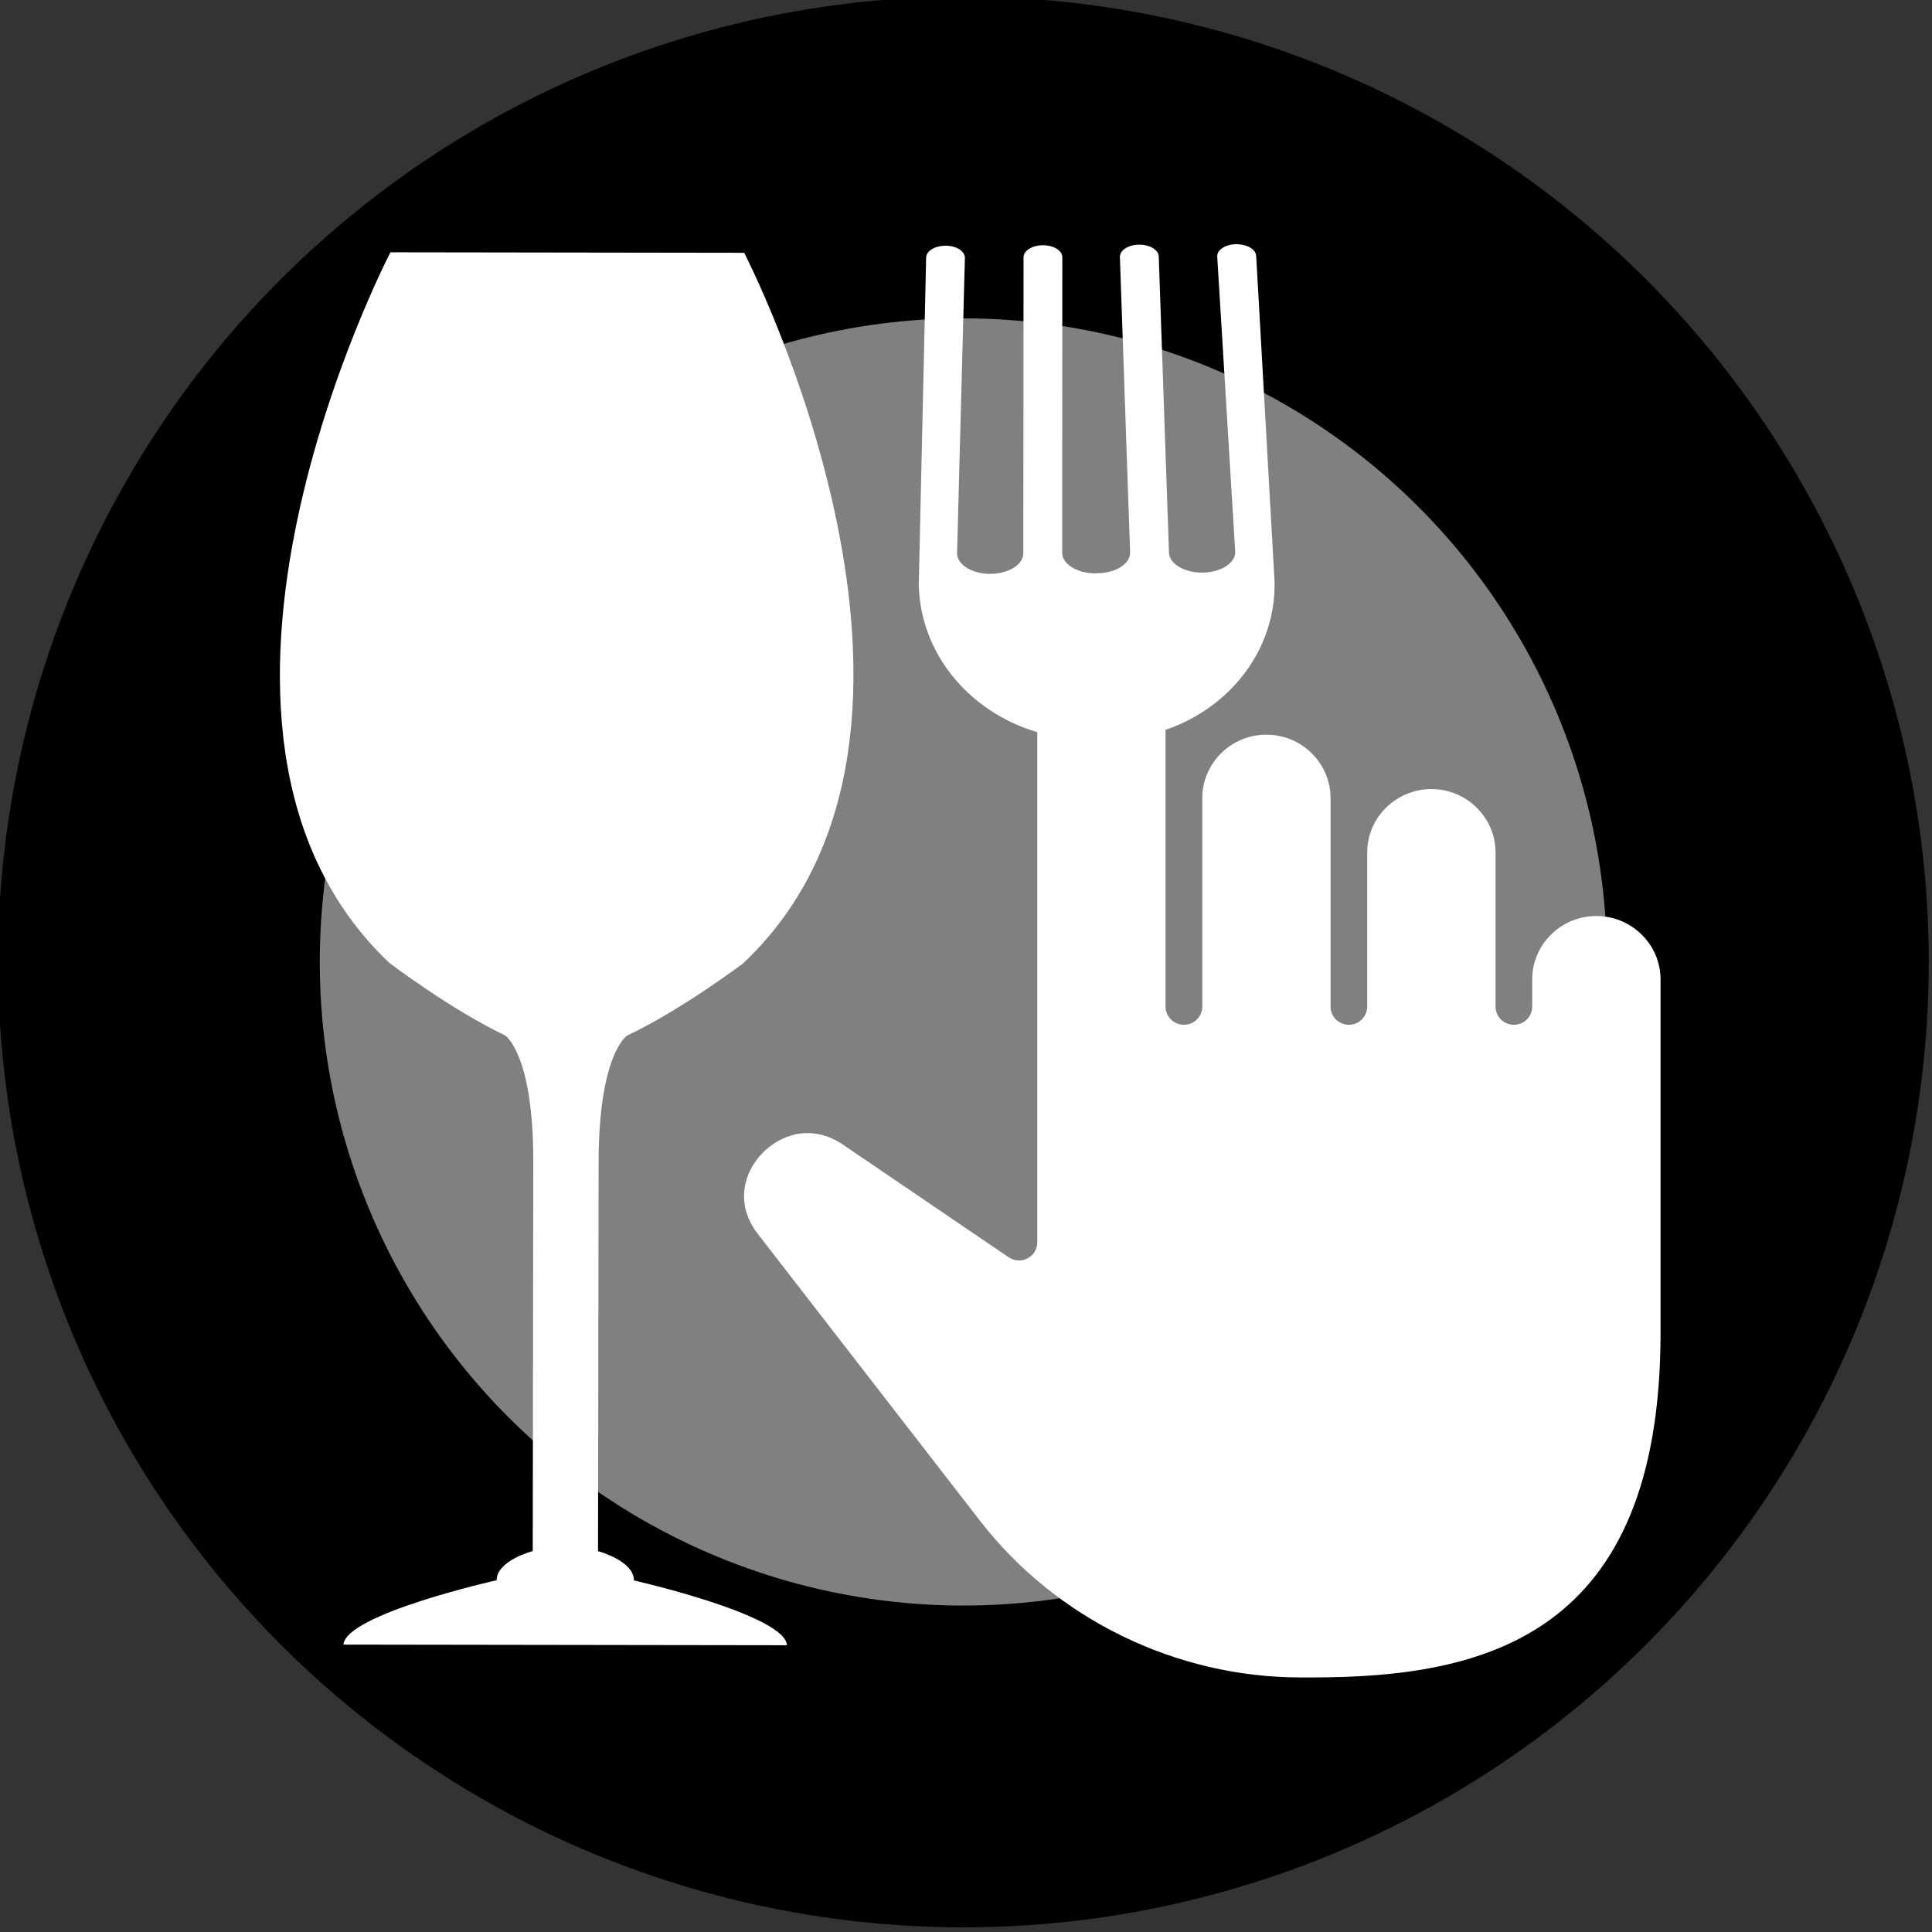 <?xml version="1.0" encoding="UTF-8"?>
<!-- Created with Inkscape (http://www.inkscape.org/) -->
<svg width="50mm" height="50mm" version="1.1" viewBox="0 0 50 50" xmlns="http://www.w3.org/2000/svg" xmlns:cc="http://creativecommons.org/ns#" xmlns:dc="http://purl.org/dc/elements/1.1/" xmlns:rdf="http://www.w3.org/1999/02/22-rdf-syntax-ns#">
 <rect x="0" y="0" width="50" height="50" fill="#333333" stroke="none"/>
 <g transform="translate(-49.083 -90.571)">
  <g transform="matrix(.694 0 0 .694 -37.733 -42.592)">
   <circle cx="161.02" cy="227.75" r="36" stroke-width="0"/>
   <circle cx="161.02" cy="227.75" r="24" fill="#808080" stroke-width="0"/>
   <g transform="matrix(1 0 -1.4455e-8 .989 39.874 120.53)" fill="#fff">
    <g transform="matrix(2.807 0 0 -2.807 144.75 106.68)">
     <path d="m0 0c-0.47 0-0.852-0.382-0.852-0.852v-0.365c0-0.135-0.109-0.244-0.244-0.244-0.134 0-0.243 0.109-0.243 0.244v2.07c0 0.469-0.383 0.852-0.852 0.852-0.471 0-0.853-0.383-0.853-0.852v-2.07c0-0.135-0.109-0.244-0.243-0.244-0.135 0-0.244 0.109-0.244 0.244v2.8c0 0.47-0.382 0.853-0.852 0.853s-0.852-0.383-0.852-0.853v-2.8c0-0.135-0.109-0.244-0.244-0.244-0.134 0-0.244 0.109-0.244 0.244v4.992c0 0.47-0.382 0.492-0.852 0.492s-0.852-0.022-0.852-0.492v-8.158c0-0.091-0.05-0.174-0.13-0.216s-0.177-0.036-0.252 0.016l-2.195 1.509c-0.434 0.298-0.851 0.125-1.078-0.114-0.227-0.238-0.377-0.664-0.058-1.082l2.954-3.856c1.008-1.316 2.599-2.102 4.256-2.102h0.156c2.288 0 4.627 0.55 4.627 4.627v4.749c0 0.47-0.383 0.852-0.853 0.852" fill="#fff"/>
    </g>
    <path d="m131.33 81.348c-0.397 0.002-0.721 0.205-0.718 0.457l0.672 11.146c6e-3 0.426-0.541 0.776-1.225 0.781-0.682 0.002-1.243-0.341-1.246-0.767l-0.381-11.149c-4e-3 -0.251-0.333-0.452-0.731-0.45-0.402 0.002-0.721 0.209-0.718 0.461l0.381 11.149c6e-3 0.426-0.539 0.775-1.22 0.778l-0.067 0.004c-0.684 0.002-1.239-0.341-1.246-0.767l5e-3 -11.156c-4e-3 -0.249-0.325-0.449-0.727-0.447-0.397 0.002-0.722 0.205-0.719 0.457l-8e-3 11.152c4e-3 0.428-0.544 0.776-1.225 0.781-0.682 0.005-1.239-0.341-1.246-0.767l0.292-11.156c-4e-3 -0.251-0.33-0.452-0.731-0.45-0.399 0.002-0.72 0.209-0.715 0.461l-0.274 12.305c0.046 2.729 2.056 5.015 4.748 5.665l-0.02 0.003c6e-3 0.013 0.04 0.026 0.046 0.04l-6e-3 0.344h3.904l-0.026-0.358c0.02-0.02 0.046-0.033 0.053-0.053 2.665-0.685 4.611-2.99 4.57-5.716l-0.686-12.295c-4e-3 -0.249-0.33-0.452-0.731-0.45z" fill="#fff"/>
   </g>
   <g transform="matrix(1.797 -.033 -.034 -1.752 146.41 231.44)" fill="#fff">
    <path d="m1.161 0.517s-0.594-0.375-0.641-2.675l-0.169-8.283s0.741-0.217 0.733-0.637c0 0 3.118-0.79 3.15-1.439l-9.201 0.187c0.058 0.648 3.204 1.31 3.204 1.31 0.008 0.42 0.76 0.606 0.76 0.606l0.168 8.282c0.047 2.301-0.532 2.7-0.532 2.7-1.115 0.569-2.374 1.589-2.374 1.589-5.028 5.077 0.309 15.119 0.309 15.119l7.338-0.149s4.923-10.251-0.309-15.119c0 0-1.3-0.968-2.436-1.491" fill="#fff"/>
   </g>
  </g>
 </g>
</svg>
